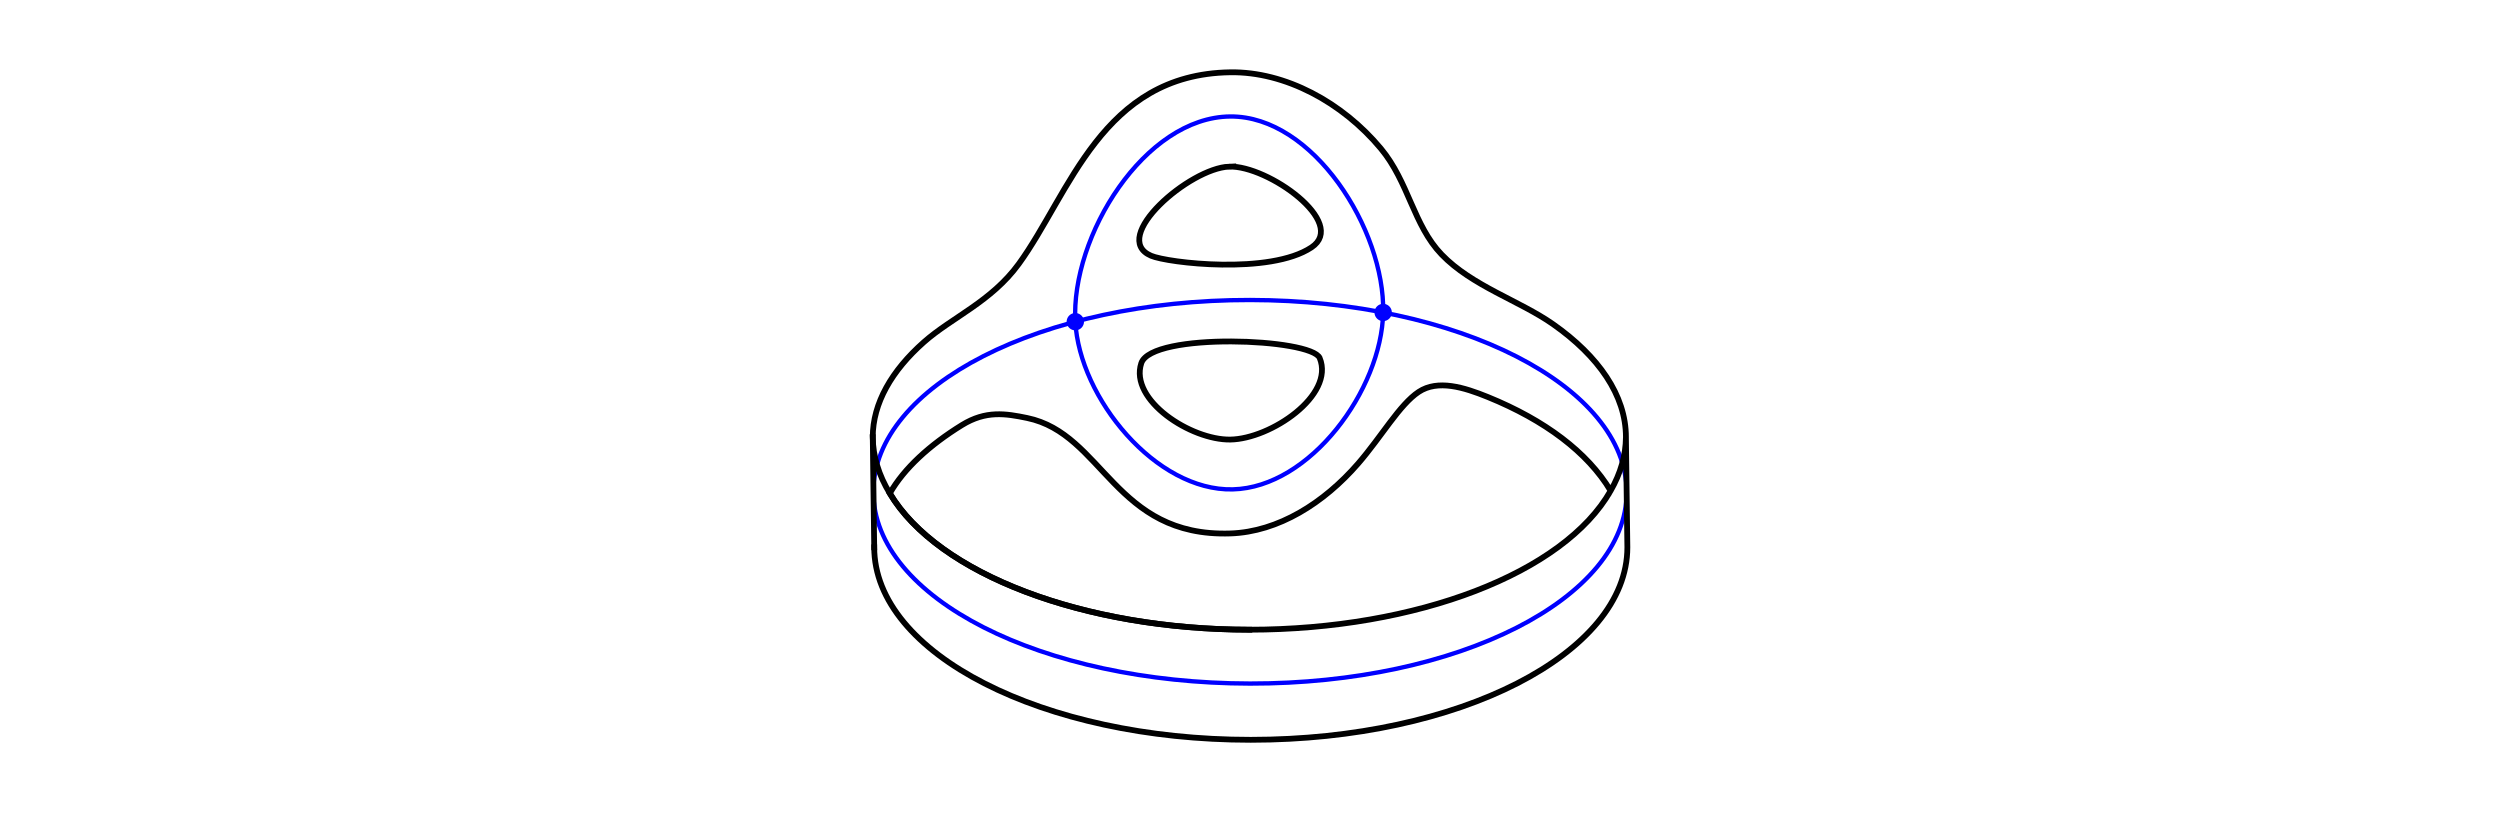 <?xml version="1.0" encoding="UTF-8" standalone="no"?>
<!-- Created with Inkscape (http://www.inkscape.org/) -->

<svg
   width="6in"
   height="2in"
   viewBox="0 0 152.4 50.8"
   version="1.1"
   id="svg1"
   inkscape:version="1.3.2 (091e20e, 2023-11-25)"
   sodipodi:docname="plumbing-multiple-points.svg"
   inkscape:export-filename="plumbing-multiple-points.pdf"
   inkscape:export-xdpi="96"
   inkscape:export-ydpi="96"
   xmlns:inkscape="http://www.inkscape.org/namespaces/inkscape"
   xmlns:sodipodi="http://sodipodi.sourceforge.net/DTD/sodipodi-0.dtd"
   xmlns="http://www.w3.org/2000/svg"
   xmlns:svg="http://www.w3.org/2000/svg">
  <sodipodi:namedview
     id="namedview1"
     pagecolor="#ffffff"
     bordercolor="#000000"
     borderopacity="0.25"
     inkscape:showpageshadow="2"
     inkscape:pageopacity="0.0"
     inkscape:pagecheckerboard="0"
     inkscape:deskcolor="#d1d1d1"
     inkscape:document-units="mm"
     inkscape:zoom="1.6790743"
     inkscape:cx="304.03658"
     inkscape:cy="89.037158"
     inkscape:window-width="1728"
     inkscape:window-height="1051"
     inkscape:window-x="0"
     inkscape:window-y="38"
     inkscape:window-maximized="0"
     inkscape:current-layer="layer1" />
  <defs
     id="defs1">
    <inkscape:path-effect
       effect="bspline"
       id="path-effect2"
       is_visible="true"
       lpeversion="1.3"
       weight="33.333"
       steps="2"
       helper_size="0"
       apply_no_weight="true"
       apply_with_weight="true"
       only_selected="false"
       uniform="false" />
  </defs>
  <g
     inkscape:label="Layer 1"
     inkscape:groupmode="layer"
     id="layer1">
    <path
       style="fill:#bfbfbf;fill-opacity:0;stroke:#0000ff;stroke-width:0.265;stroke-linecap:butt;stroke-linejoin:round;stroke-dasharray:none;stroke-dashoffset:0;stroke-opacity:1"
       d="m 99.161,30.008 c 0,6.457 -10.249,11.678 -22.958,11.662 -12.709,-0.016 -22.963,-5.234 -22.963,-11.691 0,-6.457 10.255,-11.706 22.963,-11.691 12.709,0.016 22.958,5.262 22.958,11.719 z"
       id="path64" />
    <path
       style="fill:#bfbfbf;fill-opacity:0;stroke:#000000;stroke-width:0.353;stroke-linecap:square;stroke-dasharray:none"
       d="M 76.16,38.386 C 66.075,38.377 57.183,35.005 54.242,30.074"
       id="path63" />
    <path
       style="fill:#bfbfbf;fill-opacity:0;stroke:#000000;stroke-width:0.353;stroke-linecap:square;stroke-dasharray:none"
       d="m 53.292,33.364 c -0.029,-2.238 -0.059,-4.475 -0.088,-6.713"
       id="path59" />
    <path
       id="path58"
       style="fill:#bfbfbf;fill-opacity:0;stroke:#000000;stroke-width:0.353;stroke-linecap:square;stroke-dasharray:none"
       d="m 53.203,26.652 c 0.013,1.161 0.363,2.314 1.039,3.423 2.941,4.931 11.834,8.303 21.918,8.312 10.21,-0.006 19.185,-3.458 22.024,-8.471 0.61,-1.06 0.923,-2.158 0.932,-3.263 l 0.088,6.713 C 99.204,39.845 88.927,45.098 76.248,45.099 63.57,45.099 53.292,39.845 53.292,33.364 M 74.93,10.157 c -2.406,0.09 -7.324,4.329 -4.762,5.433 1.007,0.434 7.247,1.177 9.778,-0.508 2.261,-1.505 -2.674,-5.013 -5.016,-4.925 z m 5.52,11.671 c 0.928,2.277 -2.994,4.932 -5.453,4.968 -2.382,0.035 -6.165,-2.391 -5.424,-4.656 0.625,-1.907 10.384,-1.521 10.876,-0.313 z m -26.208,8.246 c -0.676,-1.108 -1.026,-2.262 -1.039,-3.423 -1.02e-4,-2.075 1.163,-4.065 3.115,-5.794 1.712,-1.516 4.113,-2.467 5.79,-4.773 3.11,-4.275 5.055,-11.561 12.889,-11.677 3.342,-0.05 6.833,1.828 9.178,4.646 1.702,2.045 1.984,4.671 3.705,6.459 1.854,1.926 4.751,2.815 6.799,4.253 2.766,1.943 4.438,4.331 4.438,6.886 -0.009,1.105 -0.323,2.203 -0.932,3.263 -1.41,-2.344 -3.999,-4.294 -7.489,-5.713 -1.446,-0.588 -3.046,-1.084 -4.212,-0.311 -1.166,0.773 -2.266,2.722 -3.688,4.364 -2.091,2.415 -4.879,4.168 -7.786,4.265 -7.076,0.236 -7.743,-6.075 -12.395,-7.038 -1.306,-0.27 -2.514,-0.472 -3.977,0.432 -1.974,1.219 -3.527,2.64 -4.395,4.16 z"
       sodipodi:nodetypes="ccccccccassassasccssssasccscssasc" />
    <path
       id="path1"
       style="fill-opacity:0;fill-rule:evenodd;stroke:#0000ff;stroke-width:0.265;stroke-linecap:round;stroke-linejoin:round;stroke-dasharray:none;stroke-opacity:1"
       d="M 84.318,19.048 C 84.218,23.765 79.866,29.716 75.149,29.832 70.476,29.947 65.803,24.277 65.552,19.61 65.273,14.393 69.772,7.143 74.996,7.101 80.047,7.061 84.424,13.998 84.318,19.048 Z"
       sodipodi:nodetypes="aaaaa" />
    <g
       id="path2"
       transform="translate(-15.015,5.096)">
      <path
         style="color:#000000;fill:#000000;fill-opacity:0;fill-rule:evenodd;stroke-linecap:round;stroke-linejoin:round;-inkscape-stroke:none"
         d="m 99.333,13.952 c 0,0 0,0 0,0"
         id="path3" />
      <path
         style="color:#000000;fill:#0000ff;fill-rule:evenodd;stroke-linecap:round;stroke-linejoin:round;-inkscape-stroke:none"
         d="m 99.332,13.424 a 0.529,0.529 0 0 0 -0.527,0.527 0.529,0.529 0 0 0 0.527,0.529 0.529,0.529 0 0 0 0.529,-0.529 0.529,0.529 0 0 0 -0.529,-0.527 z"
         id="path4" />
    </g>
    <g
       id="path2-9"
       transform="translate(-33.781,5.658)">
      <path
         style="color:#000000;fill:#000000;fill-opacity:0;fill-rule:evenodd;stroke-linecap:round;stroke-linejoin:round;-inkscape-stroke:none"
         d="m 99.333,13.952 c 0,0 0,0 0,0"
         id="path3-5" />
      <path
         style="color:#000000;fill:#0000ff;fill-rule:evenodd;stroke-linecap:round;stroke-linejoin:round;-inkscape-stroke:none"
         d="m 99.332,13.424 a 0.529,0.529 0 0 0 -0.527,0.527 0.529,0.529 0 0 0 0.527,0.529 0.529,0.529 0 0 0 0.529,-0.529 0.529,0.529 0 0 0 -0.529,-0.527 z"
         id="path4-6" />
    </g>
  </g>
</svg>

